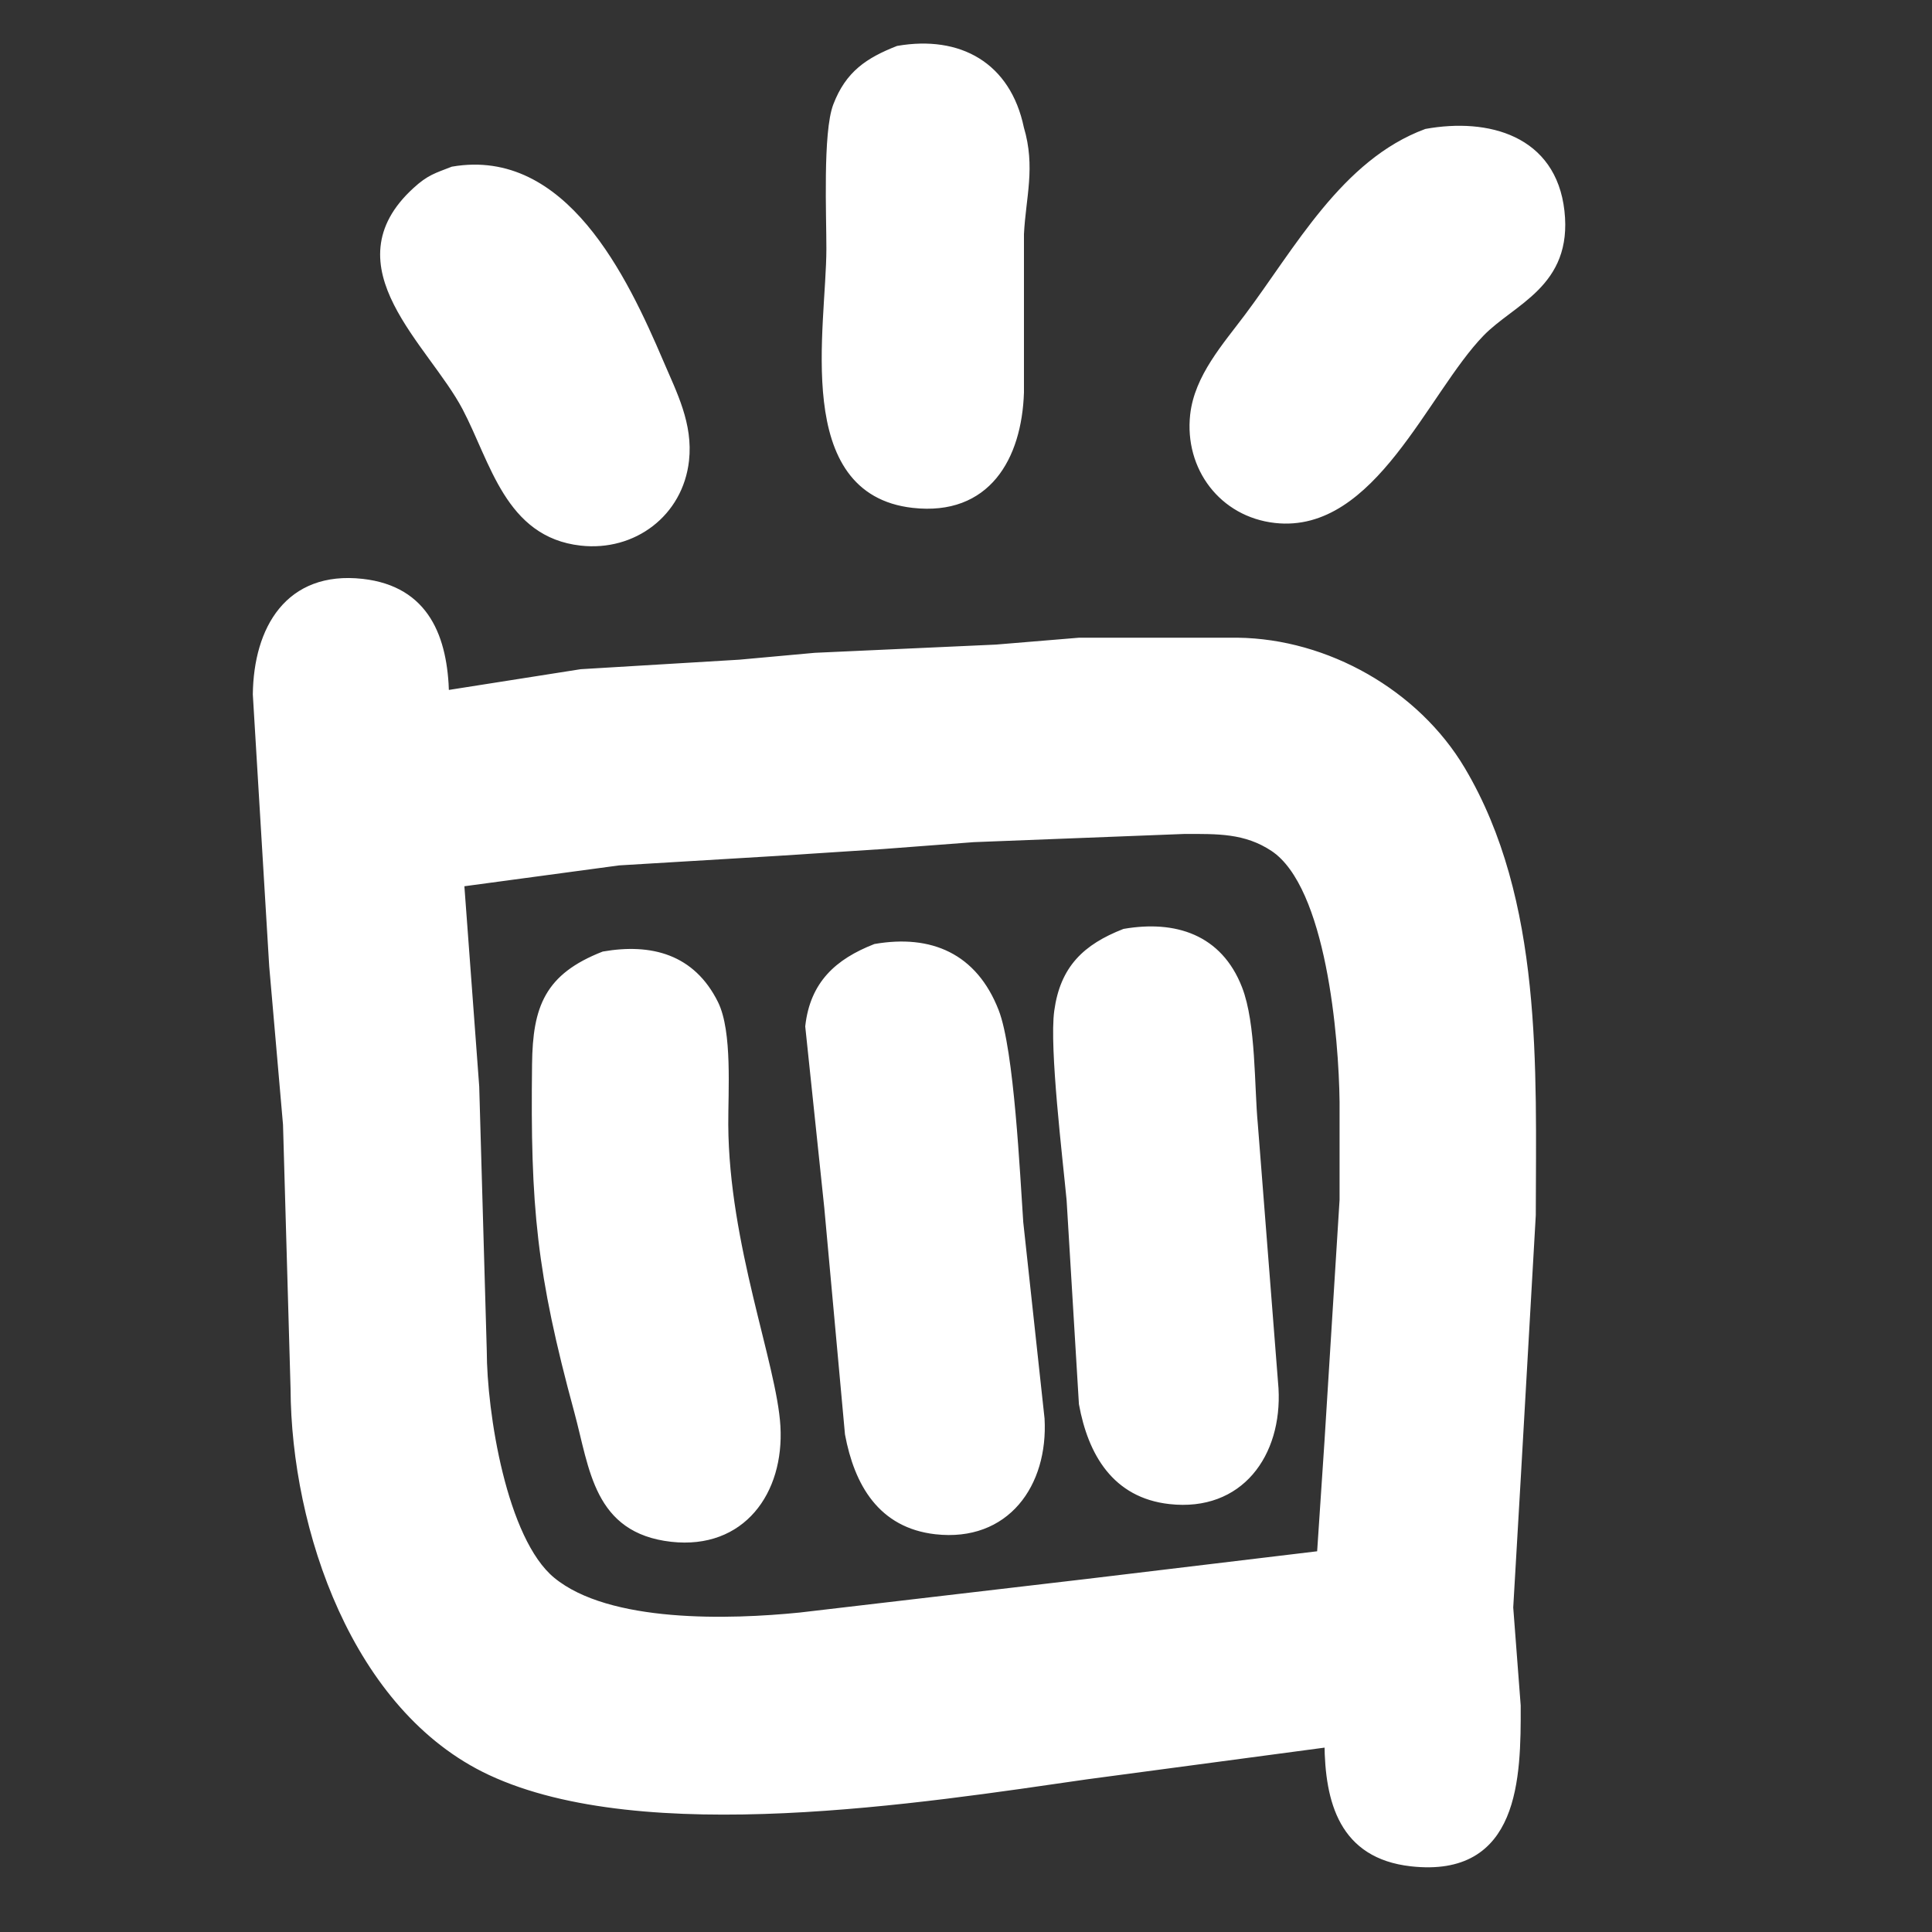<?xml version="1.0" encoding="UTF-8" standalone="no"?>
<svg
   width="0.853in"
   height="0.853in"
   viewBox="0 0 256 256"
   version="1.1"
   id="svg1"
   sodipodi:docname="sona-mute.svg"
   inkscape:version="1.3 (0e150ed6c4, 2023-07-21)"
   xmlns:inkscape="http://www.inkscape.org/namespaces/inkscape"
   xmlns:sodipodi="http://sodipodi.sourceforge.net/DTD/sodipodi-0.dtd"
   xmlns="http://www.w3.org/2000/svg"
   xmlns:svg="http://www.w3.org/2000/svg">
  <rect x="0" y="0" width="256" height="256" fill="#333333" stroke="none"/>
  <defs
     id="defs1" />
  <sodipodi:namedview
     id="namedview1"
     pagecolor="#ffffff"
     bordercolor="#000000"
     borderopacity="0.25"
     inkscape:showpageshadow="2"
     inkscape:pageopacity="0.0"
     inkscape:pagecheckerboard="0"
     inkscape:deskcolor="#d1d1d1"
     inkscape:document-units="in"
     inkscape:zoom="9.80225"
     inkscape:cx="40.908975"
     inkscape:cy="41.062001"
     inkscape:window-width="1920"
     inkscape:window-height="1007"
     inkscape:window-x="0"
     inkscape:window-y="0"
     inkscape:window-maximized="1"
     inkscape:current-layer="svg1" />
  <path
     id="Selection #4"
     fill="none"
     stroke="black"
     stroke-width="1"
     d="M 119.00,6.57            C 127.09,5.18 133.45,8.70 135.18,17.00              136.72,22.17 135.43,26.06 135.18,31.00              135.18,31.00 135.18,52.00 135.18,52.00              134.89,60.62 130.76,67.89 121.00,66.80              105.49,65.07 109.98,43.46 110.00,33.00              110.01,28.62 109.52,17.56 110.89,14.00              112.48,9.85 115.06,8.12 119.00,6.57 Z            M 189.00,17.57            C 197.13,16.11 205.73,18.41 206.80,28.00              207.88,37.66 200.35,39.85 196.21,44.13              188.74,51.84 181.83,70.23 169.00,68.80              162.00,68.02 157.44,61.92 158.20,55.00              158.75,50.00 162.45,45.90 165.37,42.00              171.98,33.19 178.18,21.57 189.00,17.57 Z            M 60.00,22.57            C 74.65,20.05 82.64,36.81 87.42,48.00              89.23,52.23 91.33,56.23 90.80,61.00              90.02,67.99 83.91,72.57 77.00,71.80              67.40,70.73 65.48,61.12 61.74,54.00              57.20,45.37 44.21,35.24 55.13,25.28              56.94,23.62 57.85,23.41 60.00,22.57 Z            M 176.00,231.00            C 176.00,231.00 144.00,235.27 144.00,235.27              122.08,238.43 85.36,244.25 65.00,234.74              47.14,226.39 39.09,202.55 39.00,184.00              39.00,184.00 38.00,149.00 38.00,149.00              38.00,149.00 36.17,128.00 36.17,128.00              36.17,128.00 34.00,92.00 34.00,92.00              34.11,83.38 38.24,76.11 48.00,77.20              56.46,78.15 58.83,84.59 59.00,92.00              59.00,92.00 77.00,89.17 77.00,89.17              77.00,89.17 98.00,87.91 98.00,87.91              98.00,87.91 108.00,87.00 108.00,87.00              108.00,87.00 132.00,85.91 132.00,85.91              132.00,85.91 143.00,85.00 143.00,85.00              143.00,85.00 164.00,85.00 164.00,85.00              175.76,85.15 187.61,91.84 193.65,102.00              203.96,119.35 203.03,141.55 203.00,161.00              203.00,161.00 201.00,196.00 201.00,196.00              201.00,196.00 200.01,213.00 200.01,213.00              200.01,213.00 201.00,226.00 201.00,226.00              201.04,235.63 200.84,248.34 187.00,246.80              177.91,245.78 176.07,238.69 176.00,231.00 Z            M 175.00,206.00            C 175.00,206.00 176.00,191.00 176.00,191.00              176.00,191.00 178.00,159.00 178.00,159.00              178.00,159.00 178.00,146.00 178.00,146.00              177.90,137.49 176.26,117.37 168.79,112.36              165.05,109.86 161.27,110.01 157.00,110.00              157.00,110.00 129.00,111.09 129.00,111.09              129.00,111.09 117.00,112.00 117.00,112.00              117.00,112.00 103.00,112.91 103.00,112.91              103.00,112.91 82.00,114.17 82.00,114.17              82.00,114.17 61.00,117.00 61.00,117.00              61.00,117.00 63.00,144.00 63.00,144.00              63.00,144.00 64.00,179.00 64.00,179.00              64.01,187.15 66.62,204.09 73.11,209.44              80.62,215.64 96.82,215.09 106.00,214.17              106.00,214.17 144.00,209.72 144.00,209.72              144.00,209.72 175.00,206.00 175.00,206.00 Z            M 149.00,123.57            C 155.60,122.44 161.48,124.23 164.11,131.00              165.94,135.70 165.69,143.98 166.17,149.00              166.17,149.00 168.91,184.00 168.91,184.00              169.39,192.65 164.29,199.84 155.00,198.80              147.82,198.00 144.65,192.51 143.46,186.00              143.46,186.00 141.83,159.00 141.83,159.00              141.30,153.41 139.53,138.78 140.19,134.00              140.96,128.36 143.90,125.57 149.00,123.57 Z            M 116.00,125.57            C 123.29,124.32 129.02,126.77 131.85,134.00              133.88,139.17 134.66,155.77 135.09,162.00              135.09,162.00 137.91,188.00 137.91,188.00              138.39,196.65 133.29,203.84 124.00,202.80              116.79,201.99 113.68,196.52 112.46,190.00              112.46,190.00 109.72,160.00 109.72,160.00              109.72,160.00 107.20,136.00 107.20,136.00              107.83,130.43 111.03,127.52 116.00,125.57 Z            M 80.00,126.57            C 86.22,125.50 91.66,126.89 94.69,133.00              96.54,136.75 95.98,144.62 96.00,149.00              96.08,165.03 102.44,180.84 102.91,189.00              103.41,197.64 98.28,204.83 89.00,203.80              79.11,202.69 78.63,194.56 76.58,187.00              71.58,168.61 70.77,159.87 71.00,141.00              71.09,133.52 72.63,129.46 80.00,126.57 Z"
     style="fill:#ffffff;fill-opacity:1;stroke:#ffffff;stroke-opacity:1" />
</svg>
